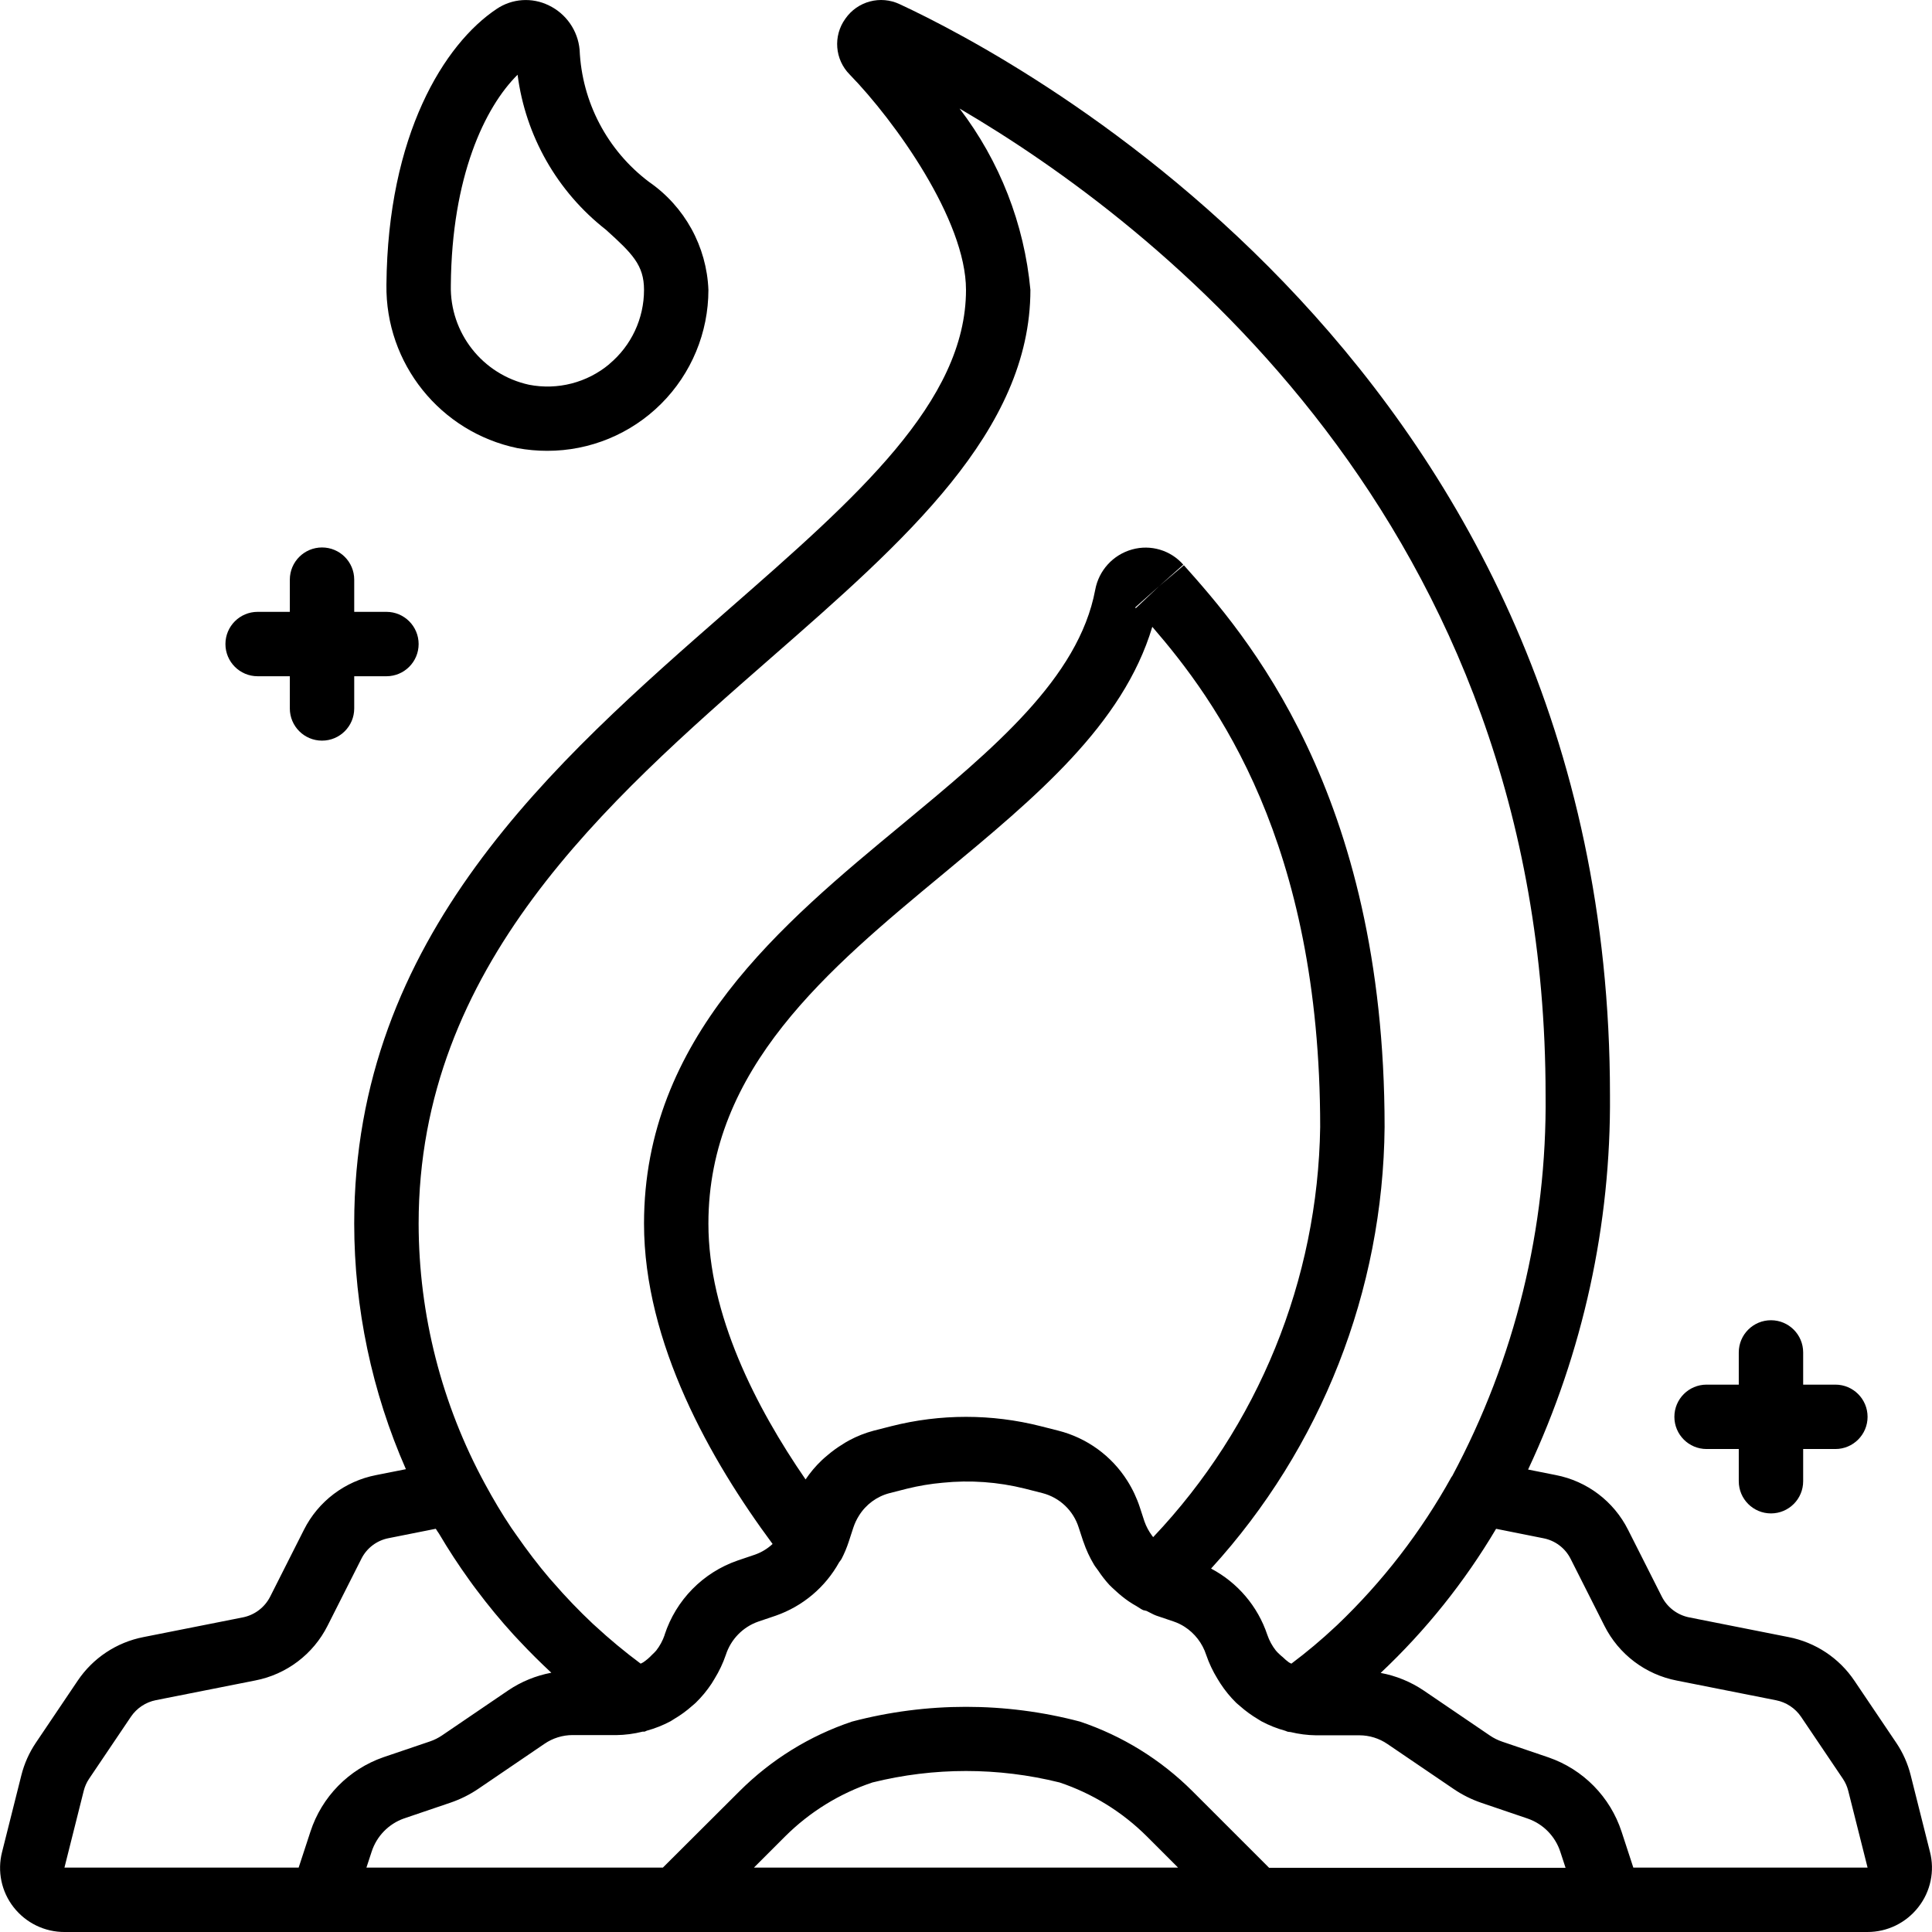 <svg height="512pt" viewBox="0 0 512 512.02" width="512pt" xmlns="http://www.w3.org/2000/svg"><path d="m153.602 13.211c-.453-5.09-3.559-9.57-8.164-11.781-4.445-2.188-9.719-1.828-13.824.938-13.902 9.273-28.871 33.348-29.211 73.086-.301 20.887 14.258 39.051 34.703 43.309 2.605.473 5.246.715 7.895.715 11.328.02 22.195-4.465 30.211-12.469 8.016-8 12.523-18.863 12.523-30.188-.453-11.48-6.281-22.074-15.734-28.605-11.059-8.328-17.809-21.172-18.398-35.004zm7.887 83.277c-5.906 4.941-13.727 6.953-21.285 5.48-12.336-2.688-21.035-13.754-20.734-26.379.238-28.758 8.984-47.164 17.691-55.781 2.102 16.238 10.512 30.996 23.414 41.078 6.996 6.316 10.094 9.379 10.094 15.934.008 7.602-3.371 14.809-9.215 19.668zm0 0"/><path d="m17.152 512.02h477.699c5.301.023 10.312-2.422 13.559-6.613 3.234-4.133 4.367-9.535 3.062-14.617l-5.121-20.367c-.766-3.043-2.051-5.934-3.805-8.535l-11.094-16.453c-4.047-6.02-10.32-10.184-17.441-11.57l-26.344-5.223c-3.117-.617-5.781-2.625-7.234-5.453l-8.969-17.758c-3.785-7.543-10.859-12.902-19.148-14.508l-7.348-1.465c14.566-31.062 21.984-64.996 21.699-99.305 0-191.836-156.781-274.422-188.211-289.031-5.102-2.43-11.211-.805-14.43 3.84-3.289 4.551-2.801 10.816 1.16 14.797 11.914 12.238 30.816 38.543 30.816 57.062 0 29.652-29.102 55.098-62.789 84.574-46.566 40.73-99.348 86.887-99.348 162.891.016 22.406 4.68 44.566 13.699 65.078l-7.871 1.559c-8.289 1.602-15.367 6.961-19.156 14.508l-8.969 17.758c-1.453 2.828-4.117 4.836-7.234 5.453l-26.344 5.223c-7.125 1.395-13.398 5.566-17.441 11.598l-11.094 16.461c-1.746 2.605-3.031 5.492-3.797 8.531l-5.121 20.379c-1.301 5.082-.172 10.484 3.062 14.617 3.258 4.172 8.262 6.602 13.551 6.57zm146.117-52.18c2.379-.031 4.746-.34 7.051-.922h.461c.152 0 .398-.188.621-.25 2.176-.594 4.281-1.43 6.273-2.488.324-.172.613-.395.93-.582 1.734-1.016 3.363-2.203 4.863-3.543.309-.273.633-.512.922-.801 1.574-1.535 2.977-3.234 4.191-5.07.281-.426.535-.852.801-1.312 1.219-1.984 2.215-4.094 2.969-6.297 1.332-4.129 4.52-7.395 8.609-8.824l4.637-1.57c7.152-2.5 13.133-7.543 16.801-14.172.223-.273.426-.559.613-.855.77-1.484 1.414-3.027 1.93-4.617l1.195-3.668c.367-1.117.871-2.188 1.5-3.184 1.832-2.961 4.738-5.102 8.105-5.973l4.688-1.195c3.082-.758 6.223-1.281 9.387-1.562 7.301-.746 14.676-.215 21.793 1.562l4.66 1.188c4.555 1.18 8.184 4.621 9.598 9.113l1.203 3.668.055.121c.711 2.109 1.652 4.137 2.797 6.051.332.562.75 1.039 1.117 1.578.891 1.348 1.887 2.629 2.98 3.82.504.531 1.047.992 1.578 1.484 1.098 1.031 2.27 1.98 3.508 2.836.691.477 1.398.895 2.133 1.312.57.324 1.082.742 1.707 1.023.297.09.598.16.902.215.855.391 1.707.93 2.562 1.238l4.633 1.57c1.004.34 1.965.801 2.859 1.371 2.719 1.746 4.75 4.379 5.75 7.449.754 2.207 1.75 4.324 2.969 6.309.266.441.52.852.805 1.297 1.207 1.852 2.609 3.57 4.188 5.121.289.281.613.512.914.785 1.504 1.34 3.137 2.531 4.871 3.559.316.176.605.398.93.57 1.992 1.062 4.098 1.898 6.273 2.492.223.059.402.188.625.246.219.059.535.059.801.102 2.195.535 4.445.824 6.707.855h11.512c2.66 0 5.262.809 7.457 2.312l17.578 11.945c2.266 1.539 4.73 2.762 7.324 3.645l12.293 4.18c4.098 1.43 7.285 4.695 8.621 8.824l1.383 4.215h-78.566l-20.328-20.324c-8.383-8.363-18.586-14.672-29.816-18.434-19.793-5.211-40.594-5.211-60.387 0-11.227 3.762-21.43 10.07-29.809 18.434l-20.328 20.266h-78.566l1.383-4.215c1.332-4.125 4.52-7.391 8.609-8.824l12.316-4.18c2.59-.887 5.051-2.109 7.32-3.645l17.562-11.945c2.199-1.508 4.801-2.312 7.465-2.316zm142.336-52.465c-.102-.137-.203-.254-.297-.391-.863-1.156-1.547-2.438-2.023-3.797l-1.203-3.68c-.812-2.492-1.934-4.875-3.336-7.09-4.172-6.598-10.715-11.344-18.277-13.262l-4.68-1.188c-12.984-3.297-26.59-3.297-39.574 0l-4.688 1.195c-2.25.598-4.422 1.457-6.477 2.559-.605.309-1.16.668-1.707 1.016-1.469.895-2.863 1.906-4.164 3.031-.477.418-.973.801-1.426 1.254-1.602 1.527-3.031 3.223-4.266 5.059-13.191-19.156-25.754-43.73-25.754-67.797 0-41.137 31.711-67.41 62.387-92.824 24.355-20.191 47.473-39.348 55.254-65.34 16.855 19.5 44.492 57.004 44.492 132.566-.602 40.496-16.398 79.289-44.262 108.688zm-105.805 87.578 8.262-8.262c6.508-6.488 14.426-11.383 23.141-14.301 16.285-4.051 33.312-4.051 49.598 0 8.715 2.918 16.633 7.812 23.141 14.301l8.262 8.262zm209.195-87.289c3.129.594 5.805 2.609 7.238 5.453l8.965 17.758c3.793 7.543 10.871 12.902 19.16 14.508l26.34 5.223c2.688.535 5.055 2.102 6.598 4.359l11.094 16.445c.652.969 1.133 2.043 1.418 3.176l5.129 20.367h-62.082l-3.113-9.523c-3.02-9.223-10.176-16.504-19.348-19.676l-12.305-4.184c-1.141-.387-2.227-.926-3.227-1.605l-17.566-11.945c-3.441-2.32-7.324-3.906-11.402-4.66 11.938-11.234 22.234-24.094 30.594-38.195zm-204.551-233.426c35.293-30.859 68.625-60.023 68.625-97.418-1.621-17.461-8.129-34.117-18.773-48.051 51.453 30.129 155.305 109.652 155.305 261.383.398 35.227-8.113 69.98-24.746 101.035-.059.094-.145.152-.195.246-8.055 14.543-18.273 27.781-30.305 39.254l-.418.387c-3.715 3.488-7.625 6.77-11.707 9.828-.211-.117-.453-.203-.656-.34-.582-.422-1.129-.891-1.637-1.398-.242-.215-.504-.387-.727-.625-.383-.34-.746-.703-1.082-1.094-.988-1.254-1.758-2.668-2.273-4.18-2.523-7.555-7.863-13.844-14.906-17.562 29.219-32.012 45.594-73.68 45.988-117.016 0-89.07-37.277-130.988-53.191-148.883l-6.543 5.523-6.203 5.852-.172-.188 6.375-5.664 6.383-5.676c-3.367-3.844-8.641-5.41-13.559-4.035-5.051 1.398-8.855 5.566-9.789 10.727-4.41 23.414-27.043 42.16-51.004 62.02-32.137 26.562-68.566 56.762-68.566 105.922 0 31.652 17.684 62.809 34.074 84.898-1.336 1.246-2.914 2.203-4.633 2.816l-4.633 1.57c-9.172 3.172-16.332 10.453-19.348 19.68v.066c-.512 1.488-1.266 2.883-2.234 4.121-.344.391-.711.762-1.094 1.109-.703.758-1.488 1.43-2.344 2.008-.215.137-.453.219-.676.348-4.223-3.141-8.277-6.508-12.145-10.086l-.469-.418c-3.734-3.512-7.289-7.215-10.641-11.094-.273-.324-.57-.633-.852-.957-3.133-3.668-6.043-7.523-8.801-11.484-.449-.648-.918-1.281-1.355-1.93-2.508-3.734-4.797-7.609-6.945-11.57-11.543-21.195-17.605-44.941-17.637-69.078 0-68.266 49.68-111.707 93.508-150.047zm-182.258 300.348c.285-1.129.762-2.203 1.41-3.168l11.094-16.453c1.543-2.273 3.918-3.848 6.613-4.387l26.34-5.219c8.289-1.605 15.367-6.965 19.16-14.508l8.969-17.758c1.43-2.844 4.105-4.859 7.234-5.453l12.477-2.484c.254.453.578.855.852 1.289 2.512 4.262 5.215 8.398 8.117 12.418.598.852 1.195 1.645 1.809 2.457 3.09 4.133 6.375 8.117 9.863 11.945.512.555 1.035 1.102 1.555 1.656 2.707 2.891 5.516 5.684 8.422 8.387-4.074.762-7.953 2.348-11.391 4.66l-17.562 11.945c-.996.676-2.078 1.215-3.219 1.605l-12.32 4.18c-9.18 3.188-16.34 10.488-19.348 19.73l-3.121 9.523h-62.07zm0 0"/><path d="m469.336 401.086c4.711 0 8.531-3.82 8.531-8.531v-8.535h8.535c4.711 0 8.535-3.82 8.535-8.531 0-4.715-3.824-8.535-8.535-8.535h-8.535v-8.531c0-4.715-3.82-8.535-8.531-8.535-4.715 0-8.535 3.82-8.535 8.535v8.531h-8.531c-4.715 0-8.535 3.82-8.535 8.535 0 4.711 3.82 8.531 8.535 8.531h8.531v8.535c0 4.711 3.82 8.531 8.535 8.531zm0 0"/><path d="m68.27 179.219h8.531v8.535c0 4.711 3.82 8.531 8.535 8.531 4.711 0 8.531-3.82 8.531-8.531v-8.535h8.535c4.711 0 8.535-3.82 8.535-8.531 0-4.715-3.824-8.535-8.535-8.535h-8.535v-8.531c0-4.715-3.82-8.535-8.531-8.535-4.715 0-8.535 3.82-8.535 8.535v8.531h-8.531c-4.715 0-8.535 3.82-8.535 8.535 0 4.711 3.82 8.531 8.535 8.531zm0 0"/></svg>